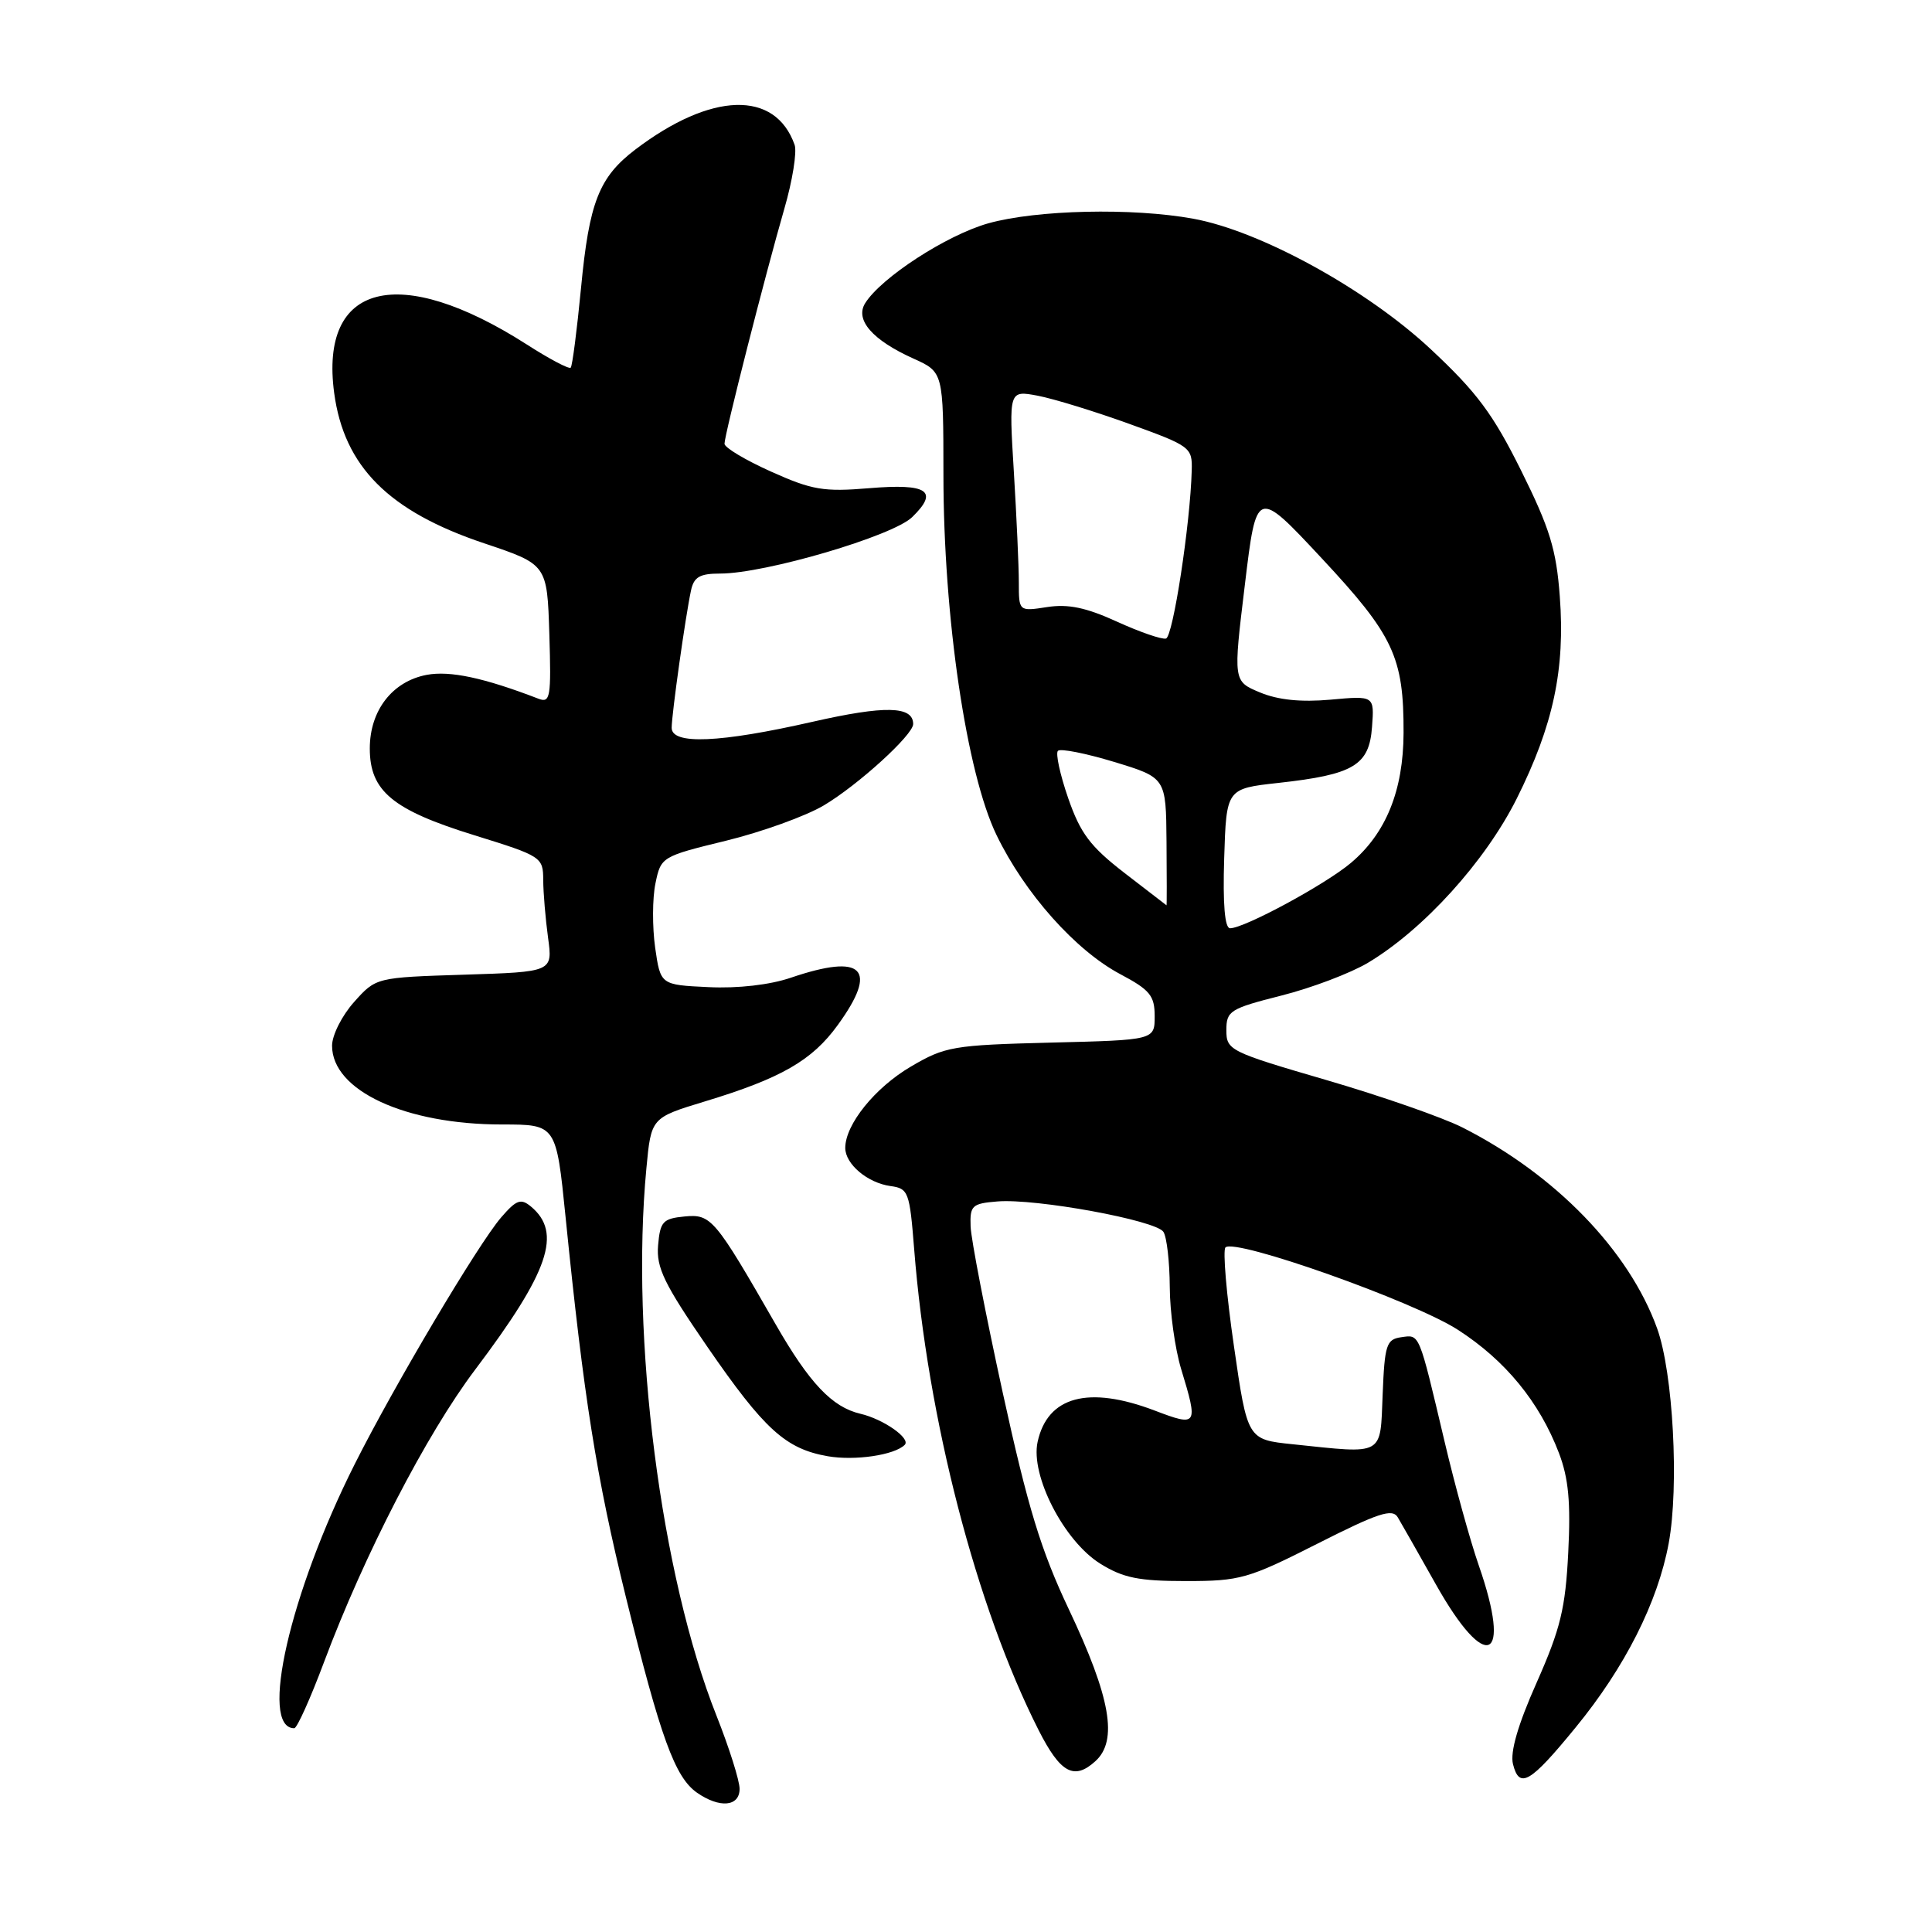 <?xml version="1.0" encoding="UTF-8" standalone="no"?>
<!DOCTYPE svg PUBLIC "-//W3C//DTD SVG 1.1//EN" "http://www.w3.org/Graphics/SVG/1.1/DTD/svg11.dtd" >
<svg xmlns="http://www.w3.org/2000/svg" xmlns:xlink="http://www.w3.org/1999/xlink" version="1.1" viewBox="0 0 256 256">
 <g >
 <path fill="currentColor"
d=" M 98.00 237.03 C 98.00 235.94 96.62 231.58 94.94 227.34 C 87.56 208.77 83.52 177.27 85.65 154.81 C 86.28 148.11 86.28 148.11 93.38 145.95 C 103.51 142.88 107.61 140.52 111.01 135.82 C 116.43 128.35 114.39 126.29 104.80 129.55 C 102.02 130.50 97.78 130.99 93.88 130.80 C 87.52 130.50 87.52 130.50 86.81 125.56 C 86.43 122.84 86.44 119.02 86.85 117.06 C 87.57 113.54 87.67 113.48 96.20 111.40 C 100.94 110.24 106.77 108.14 109.16 106.72 C 113.69 104.03 121.00 97.38 121.00 95.94 C 121.00 93.54 117.26 93.46 107.67 95.64 C 95.41 98.43 89.00 98.71 89.00 96.44 C 89.00 94.66 90.83 81.63 91.56 78.25 C 91.94 76.45 92.72 76.00 95.43 76.00 C 101.39 76.00 118.30 71.03 120.87 68.52 C 124.44 65.05 122.93 64.04 115.15 64.69 C 109.14 65.19 107.60 64.93 102.17 62.49 C 98.78 60.97 96.00 59.31 96.00 58.80 C 96.00 57.60 101.39 36.45 103.92 27.69 C 105.01 23.95 105.62 20.12 105.29 19.19 C 102.72 11.92 94.25 12.17 84.19 19.81 C 79.37 23.48 78.07 26.79 76.99 38.15 C 76.45 43.74 75.84 48.50 75.62 48.72 C 75.40 48.94 72.78 47.56 69.81 45.65 C 52.88 34.82 42.32 37.47 44.28 52.07 C 45.59 61.82 51.50 67.75 64.15 71.99 C 72.50 74.79 72.50 74.79 72.79 84.02 C 73.05 92.43 72.92 93.19 71.34 92.58 C 64.11 89.80 59.63 88.85 56.55 89.42 C 51.99 90.28 49.00 94.14 49.00 99.18 C 49.00 104.82 52.01 107.32 62.87 110.68 C 71.77 113.44 71.97 113.57 71.98 116.61 C 71.99 118.32 72.28 121.76 72.62 124.25 C 73.24 128.78 73.24 128.78 61.53 129.15 C 49.82 129.52 49.82 129.52 46.91 132.78 C 45.31 134.57 44.00 137.17 44.00 138.56 C 44.00 144.51 53.69 149.00 66.53 149.00 C 73.70 149.00 73.70 149.00 74.94 161.25 C 77.36 185.29 79.02 195.72 82.93 211.61 C 87.53 230.27 89.43 235.48 92.34 237.53 C 95.35 239.63 98.00 239.40 98.00 237.03 Z  M 208.76 228.92 C 215.31 220.94 219.66 212.32 221.11 204.50 C 222.51 196.92 221.70 181.88 219.57 176.00 C 215.84 165.69 206.09 155.63 193.79 149.40 C 191.19 148.08 183.08 145.25 175.78 143.12 C 162.92 139.37 162.50 139.16 162.50 136.51 C 162.50 133.95 162.96 133.65 169.78 131.92 C 173.79 130.91 178.95 128.95 181.25 127.58 C 188.62 123.18 196.79 114.17 200.97 105.83 C 205.82 96.12 207.41 88.68 206.68 79.02 C 206.22 72.81 205.35 69.99 201.57 62.38 C 197.83 54.85 195.69 51.97 189.56 46.25 C 181.08 38.33 167.01 30.60 158.11 28.98 C 150.05 27.51 137.36 27.80 130.96 29.59 C 125.44 31.14 116.74 36.79 114.63 40.19 C 113.27 42.39 115.61 45.07 121.03 47.51 C 125.00 49.30 125.00 49.30 125.01 62.90 C 125.01 81.76 128.07 102.46 132.05 110.66 C 135.80 118.40 142.51 125.93 148.44 129.08 C 152.38 131.17 153.00 131.93 153.00 134.65 C 153.00 137.81 153.00 137.81 139.25 138.15 C 126.27 138.48 125.23 138.66 120.69 141.33 C 115.94 144.12 112.01 148.99 112.00 152.10 C 112.00 154.25 114.95 156.74 118.00 157.16 C 120.37 157.48 120.53 157.93 121.13 165.50 C 122.90 187.99 129.35 212.92 137.63 229.27 C 140.51 234.94 142.32 235.93 145.14 233.37 C 148.16 230.64 147.17 224.95 141.63 213.25 C 137.92 205.41 136.20 199.77 132.86 184.50 C 130.58 174.05 128.66 164.15 128.61 162.50 C 128.51 159.75 128.80 159.47 132.14 159.20 C 137.22 158.77 153.19 161.70 154.16 163.23 C 154.61 163.93 154.98 167.20 155.00 170.50 C 155.01 173.80 155.69 178.71 156.51 181.41 C 158.79 188.91 158.69 189.07 152.99 186.90 C 144.22 183.57 138.81 185.02 137.49 191.05 C 136.51 195.51 140.99 204.21 145.80 207.20 C 148.82 209.08 150.90 209.50 157.14 209.50 C 164.31 209.50 165.38 209.20 174.56 204.55 C 182.62 200.47 184.49 199.85 185.21 201.05 C 185.69 201.85 187.97 205.87 190.29 209.99 C 196.93 221.80 200.40 220.21 195.94 207.41 C 194.81 204.16 192.77 196.78 191.41 191.00 C 187.96 176.41 188.14 176.84 185.66 177.19 C 183.71 177.47 183.47 178.19 183.21 184.75 C 182.87 193.02 183.54 192.65 171.29 191.37 C 165.29 190.75 165.29 190.75 163.50 178.35 C 162.51 171.54 162.01 165.66 162.38 165.29 C 163.63 164.03 187.30 172.42 193.17 176.20 C 199.47 180.26 203.98 185.76 206.57 192.54 C 207.84 195.87 208.14 199.06 207.80 205.72 C 207.43 213.12 206.77 215.83 203.62 222.94 C 201.12 228.56 200.08 232.17 200.48 233.76 C 201.32 237.10 202.75 236.27 208.76 228.92 Z  M 42.93 220.25 C 48.28 205.96 56.51 190.04 62.95 181.50 C 72.76 168.49 74.52 163.34 70.35 159.87 C 69.01 158.76 68.42 158.98 66.40 161.32 C 63.34 164.88 52.24 183.58 47.00 194.01 C 38.41 211.08 34.31 229.00 38.99 229.00 C 39.36 229.00 41.13 225.06 42.93 220.25 Z  M 119.88 191.45 C 120.72 190.61 117.06 188.04 114.00 187.33 C 110.26 186.45 107.26 183.28 102.79 175.50 C 94.70 161.41 94.23 160.85 90.70 161.19 C 87.83 161.47 87.47 161.87 87.20 165.02 C 86.95 167.97 88.00 170.13 93.70 178.42 C 101.27 189.41 104.09 191.98 109.69 192.96 C 113.28 193.58 118.53 192.81 119.88 191.45 Z  M 162.21 113.75 C 162.50 104.50 162.50 104.50 169.39 103.74 C 179.38 102.64 181.43 101.41 181.80 96.33 C 182.11 92.18 182.11 92.18 176.30 92.71 C 172.37 93.06 169.35 92.75 166.95 91.75 C 163.40 90.27 163.40 90.27 164.95 77.49 C 166.49 64.71 166.49 64.71 175.11 73.95 C 184.66 84.18 186.01 87.06 185.98 97.12 C 185.95 104.76 183.65 110.43 178.99 114.35 C 175.60 117.21 164.88 123.00 162.99 123.00 C 162.29 123.00 162.02 119.81 162.21 113.75 Z  M 149.00 115.67 C 144.46 112.16 143.16 110.43 141.54 105.76 C 140.46 102.64 139.85 99.82 140.18 99.49 C 140.51 99.15 143.87 99.82 147.64 100.96 C 154.50 103.05 154.50 103.05 154.57 111.52 C 154.61 116.19 154.61 119.98 154.57 119.96 C 154.53 119.94 152.03 118.01 149.00 115.67 Z  M 148.00 82.37 C 143.91 80.50 141.54 80.01 138.75 80.44 C 135.00 81.02 135.00 81.02 135.00 77.17 C 135.00 75.05 134.70 68.45 134.34 62.51 C 133.68 51.72 133.68 51.72 137.49 52.43 C 139.59 52.83 145.06 54.51 149.65 56.17 C 157.76 59.10 158.00 59.28 157.91 62.34 C 157.72 69.43 155.43 84.36 154.50 84.61 C 153.95 84.76 151.03 83.75 148.00 82.37 Z "/>
</g>
</svg>
